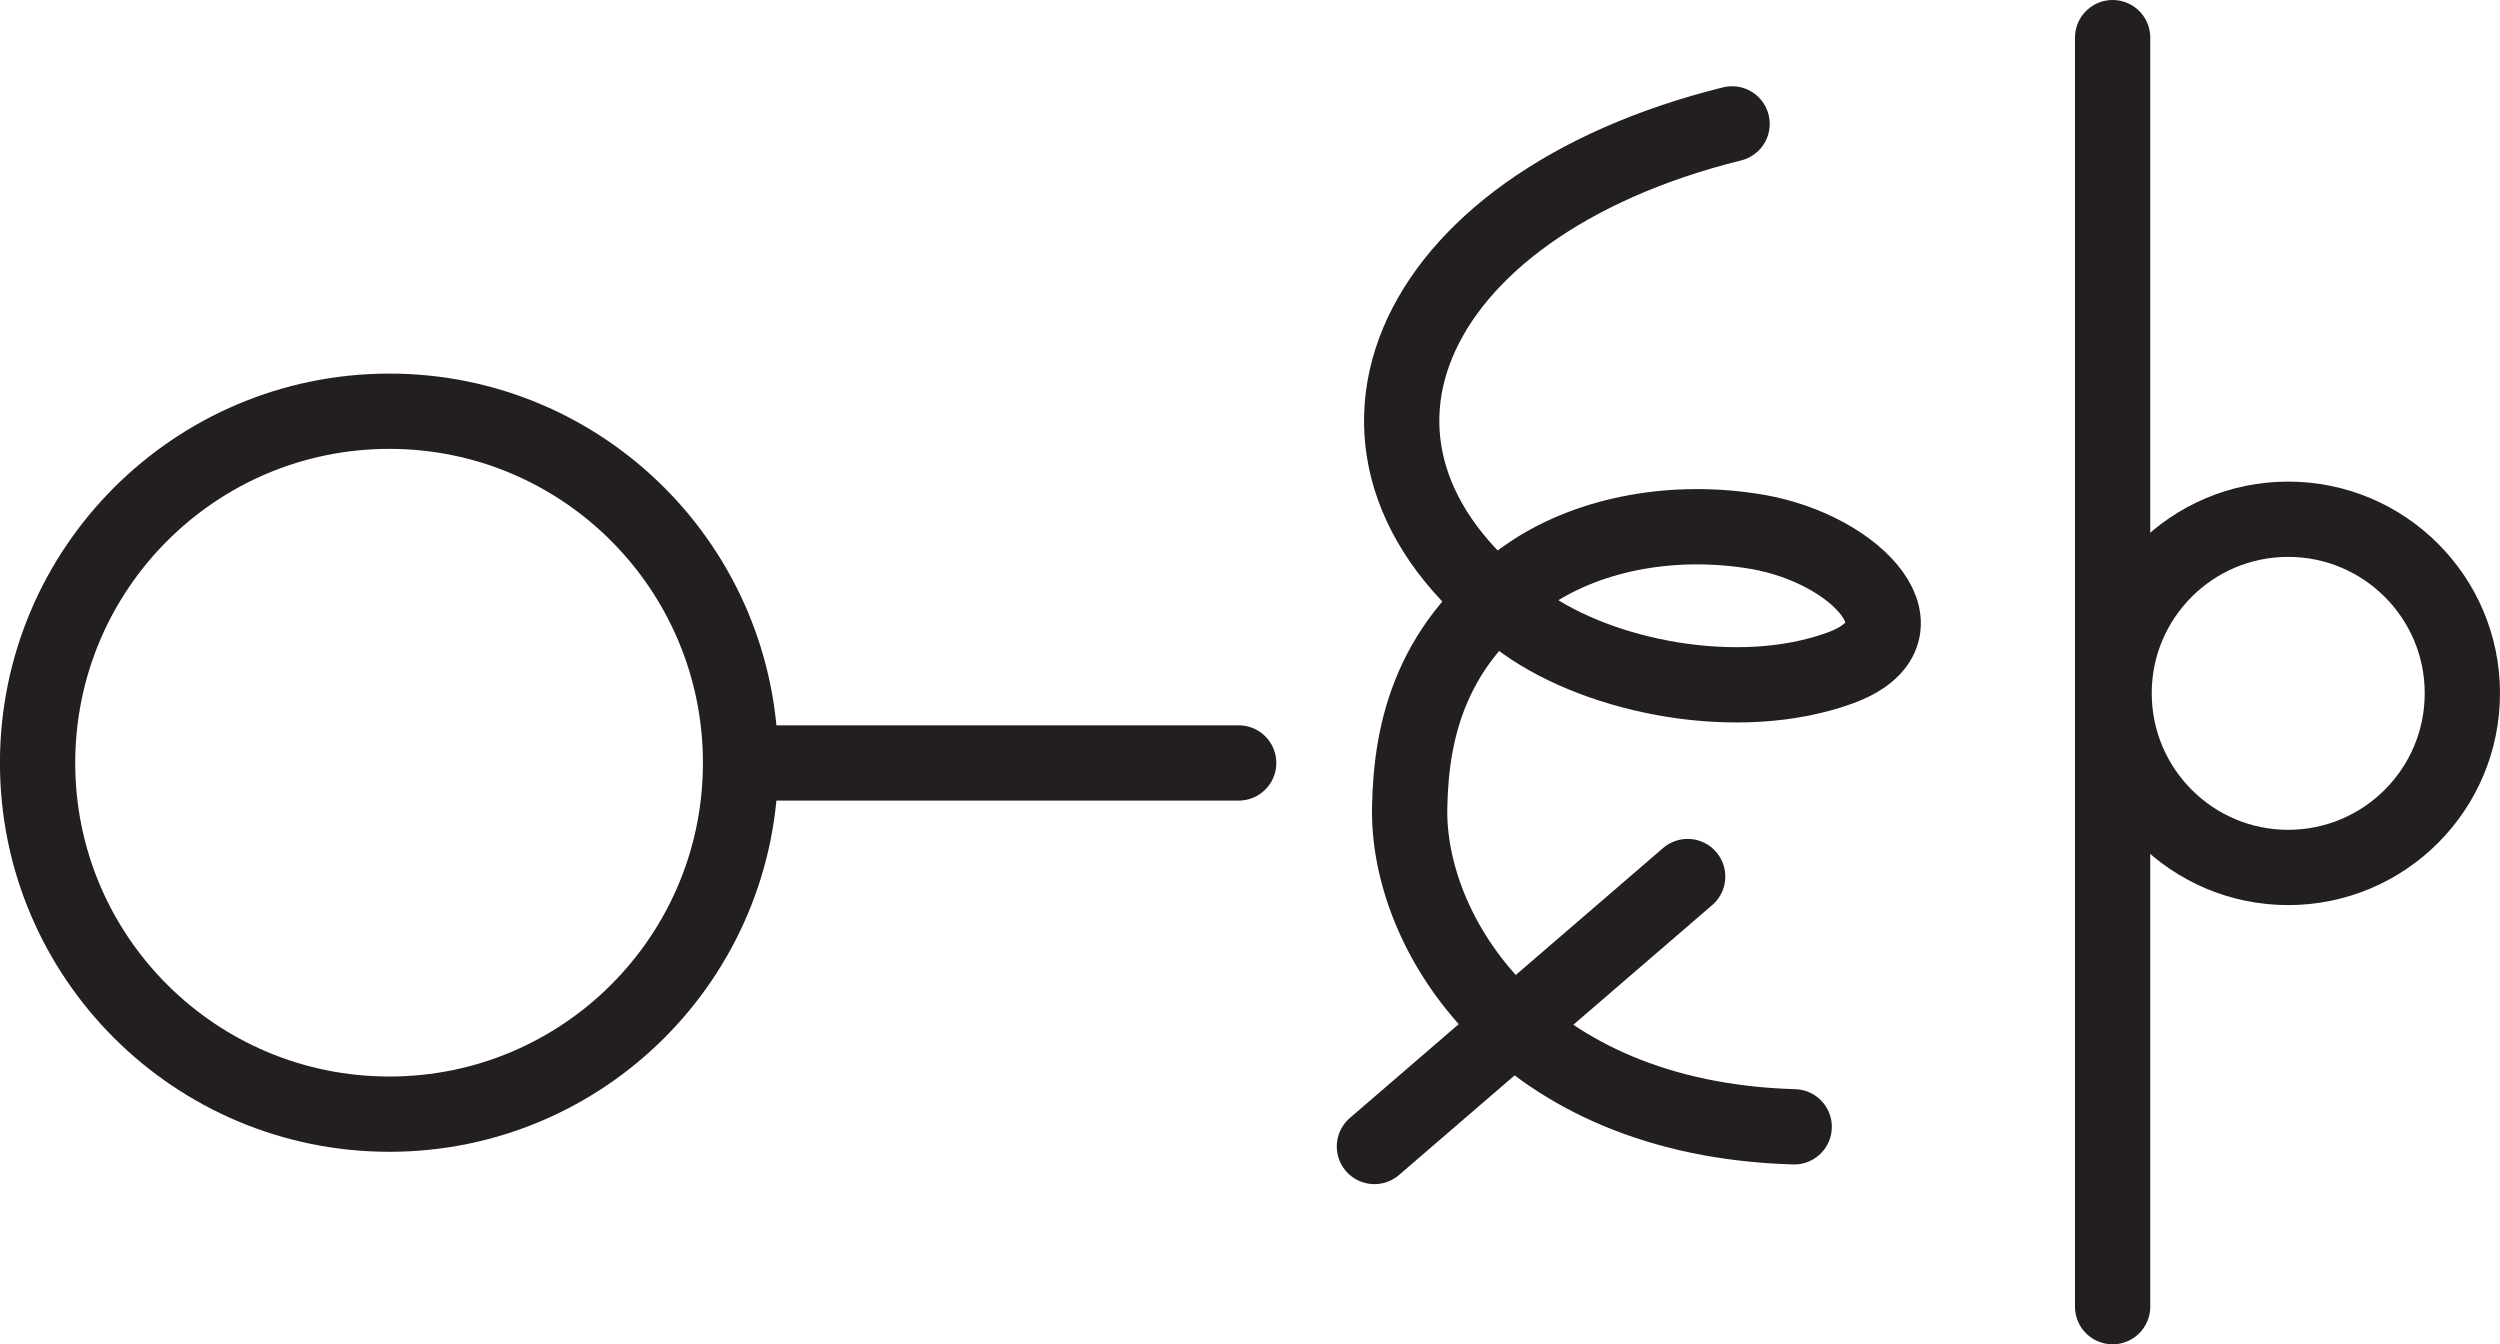 <?xml version="1.0" encoding="UTF-8" standalone="no"?>
<!-- Created with Inkscape (http://www.inkscape.org/) -->

<svg
   version="1.1"
   id="svg1"
   width="44.233"
   height="23.785"
   viewBox="0 0 44.233 23.785"
   sodipodi:docname="cell.svg"
   xmlns:inkscape="http://www.inkscape.org/namespaces/inkscape"
   xmlns:sodipodi="http://sodipodi.sourceforge.net/DTD/sodipodi-0.dtd"
   xmlns="http://www.w3.org/2000/svg"
   xmlns:svg="http://www.w3.org/2000/svg">
  <sodipodi:namedview
     id="namedview1"
     pagecolor="#ffffff"
     bordercolor="#000000"
     borderopacity="0.25"
     inkscape:showpageshadow="2"
     inkscape:pageopacity="0.0"
     inkscape:pagecheckerboard="0"
     inkscape:deskcolor="#d1d1d1">
    <inkscape:page
       x="0"
       y="0"
       inkscape:label="1"
       id="page1"
       width="44.233"
       height="23.785"
       margin="0"
       bleed="0" />
  </sodipodi:namedview>
  <defs
     id="defs1" />
  <path
     style="fill:none;stroke:#231f20;stroke-width:1.332;stroke-linecap:round;stroke-linejoin:round;stroke-miterlimit:4;stroke-dasharray:none;stroke-opacity:1"
     d="m 30.646,2.192 c -5.86,1.453 -7.745,5.921 -3.667,8.833 1.348,0.959 3.781,1.443 5.567,0.798 1.698,-0.615 0.324,-2.104 -1.448,-2.412 -1.463,-0.25 -2.937,0.021 -3.995,0.718 -1.796,1.199 -2.135,2.797 -2.161,4.142 -0.057,2.213 1.937,5.525 6.803,5.666"
     id="path1046" />
  <path
     style="fill:none;stroke:#231f20;stroke-width:1.332;stroke-linecap:round;stroke-linejoin:round;stroke-miterlimit:4;stroke-dasharray:none;stroke-opacity:1"
     d="m 13.103,13.499 c 0,3.433 -2.781,6.214 -6.214,6.214 -3.437,0 -6.224,-2.781 -6.224,-6.214 0,-3.438 2.787,-6.223 6.224,-6.223 3.432,0 6.214,2.785 6.214,6.223 z"
     id="path1047" />
  <path
     style="fill:none;stroke:#231f20;stroke-width:1.332;stroke-linecap:round;stroke-linejoin:round;stroke-miterlimit:4;stroke-dasharray:none;stroke-opacity:1"
     d="m 13.103,13.499 h 8.813"
     id="path1048" />
  <path
     style="fill:none;stroke:#231f20;stroke-width:1.332;stroke-linecap:round;stroke-linejoin:round;stroke-miterlimit:4;stroke-dasharray:none;stroke-opacity:1"
     d="m 24.318,20.285 5.542,-4.776"
     id="path1049" />
  <path
     style="fill:none;stroke:#231f20;stroke-width:1.332;stroke-linecap:round;stroke-linejoin:round;stroke-miterlimit:4;stroke-dasharray:none;stroke-opacity:1"
     d="M 37.379,0.666 V 23.119"
     id="path1050" />
  <path
     style="fill:none;stroke:#231f20;stroke-width:1.332;stroke-linecap:round;stroke-linejoin:round;stroke-miterlimit:4;stroke-dasharray:none;stroke-opacity:1"
     d="m 43.567,12.265 c 0,1.703 -1.38,3.083 -3.083,3.083 -1.698,0 -3.079,-1.38 -3.079,-3.083 0,-1.699 1.38,-3.078 3.079,-3.078 1.703,0 3.083,1.379 3.083,3.078 z"
     id="path1051" />
</svg>
